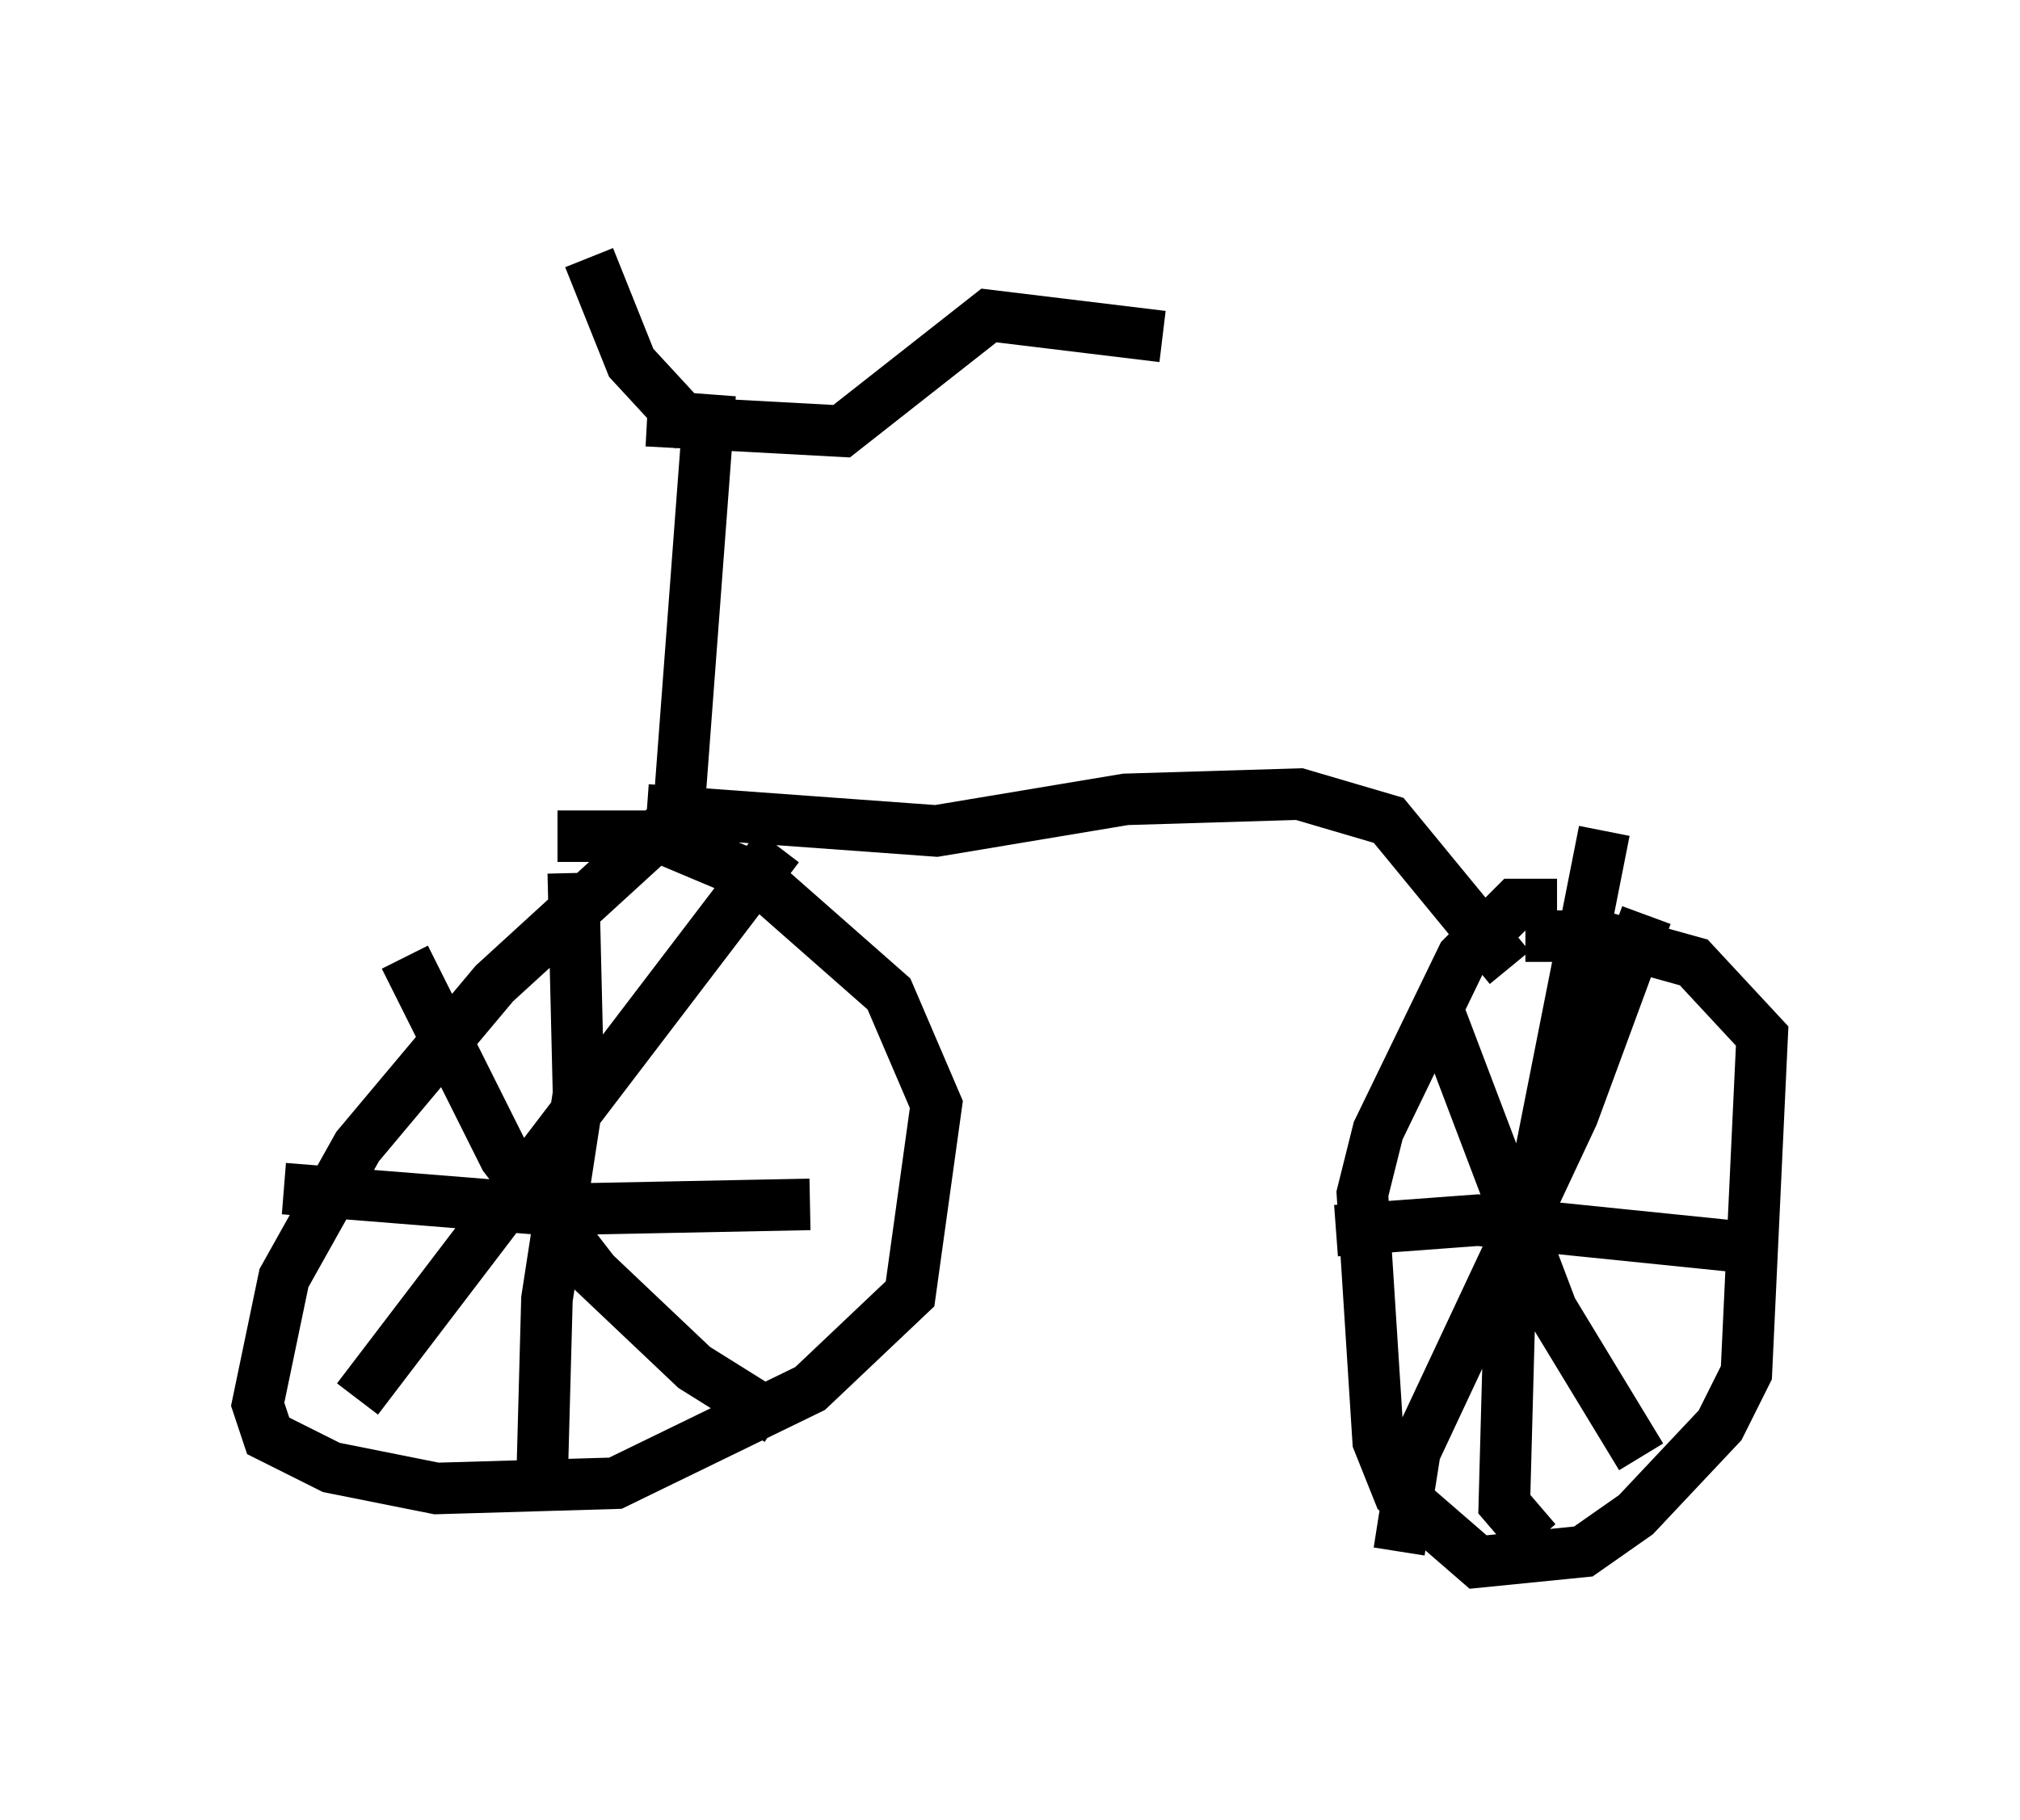 <?xml version="1.0" encoding="utf-8" ?>
<svg baseProfile="full" height="35.317" version="1.1" width="39.196" xmlns="http://www.w3.org/2000/svg" xmlns:ev="http://www.w3.org/2001/xml-events" xmlns:xlink="http://www.w3.org/1999/xlink"><defs /><rect fill="white" height="35.317" width="39.196" x="0" y="0" /><path d="M6.531, 5 m4.9, 0.0 l0.817, 2.042 1.225, 1.327 m-0.919, -0.204 l3.777, 0.204 2.858, -2.246 l3.369, 0.408 m-8.779, 1.123 l-0.613, 8.167 -3.573, 3.267 l-2.654, 3.165 -1.429, 2.552 l-0.51, 2.45 0.204, 0.613 l1.225, 0.613 2.042, 0.408 l3.471, -0.102 3.777, -1.838 l1.94, -1.838 0.51, -3.675 l-0.919, -2.144 -2.552, -2.246 l-1.94, -0.817 -1.94, 0.0 m0.306, 0.715 l0.102, 4.288 -0.613, 3.981 l-0.102, 3.777 m-5.002, -5.921 l5.104, 0.408 5.104, -0.102 m-0.613, -6.942 l-8.167, 10.719 m0.919, -8.575 l1.94, 3.879 1.735, 2.246 l1.94, 1.838 1.633, 1.021 m-2.552, -11.842 l5.615, 0.408 3.675, -0.613 l3.369, -0.102 1.735, 0.51 l2.348, 2.858 m0.919, -1.225 l-0.817, 0.0 -1.021, 1.021 l-1.633, 3.369 -0.306, 1.225 l0.306, 4.798 0.408, 1.021 l1.531, 1.327 2.042, -0.204 l1.021, -0.715 1.633, -1.735 l0.51, -1.021 0.306, -6.533 l-1.327, -1.429 -1.838, -0.51 l-1.429, 0.0 m-1.735, 1.327 l2.246, 5.921 1.735, 2.858 m0.102, -10.515 l-1.429, 3.879 -3.063, 6.533 l-0.306, 1.94 m-1.225, -6.227 l2.756, -0.204 5.002, 0.51 m-2.552, -8.065 l-1.838, 9.29 -0.102, 3.777 l0.613, 0.715 " fill="none" stroke="black" stroke-width="1" /></svg>